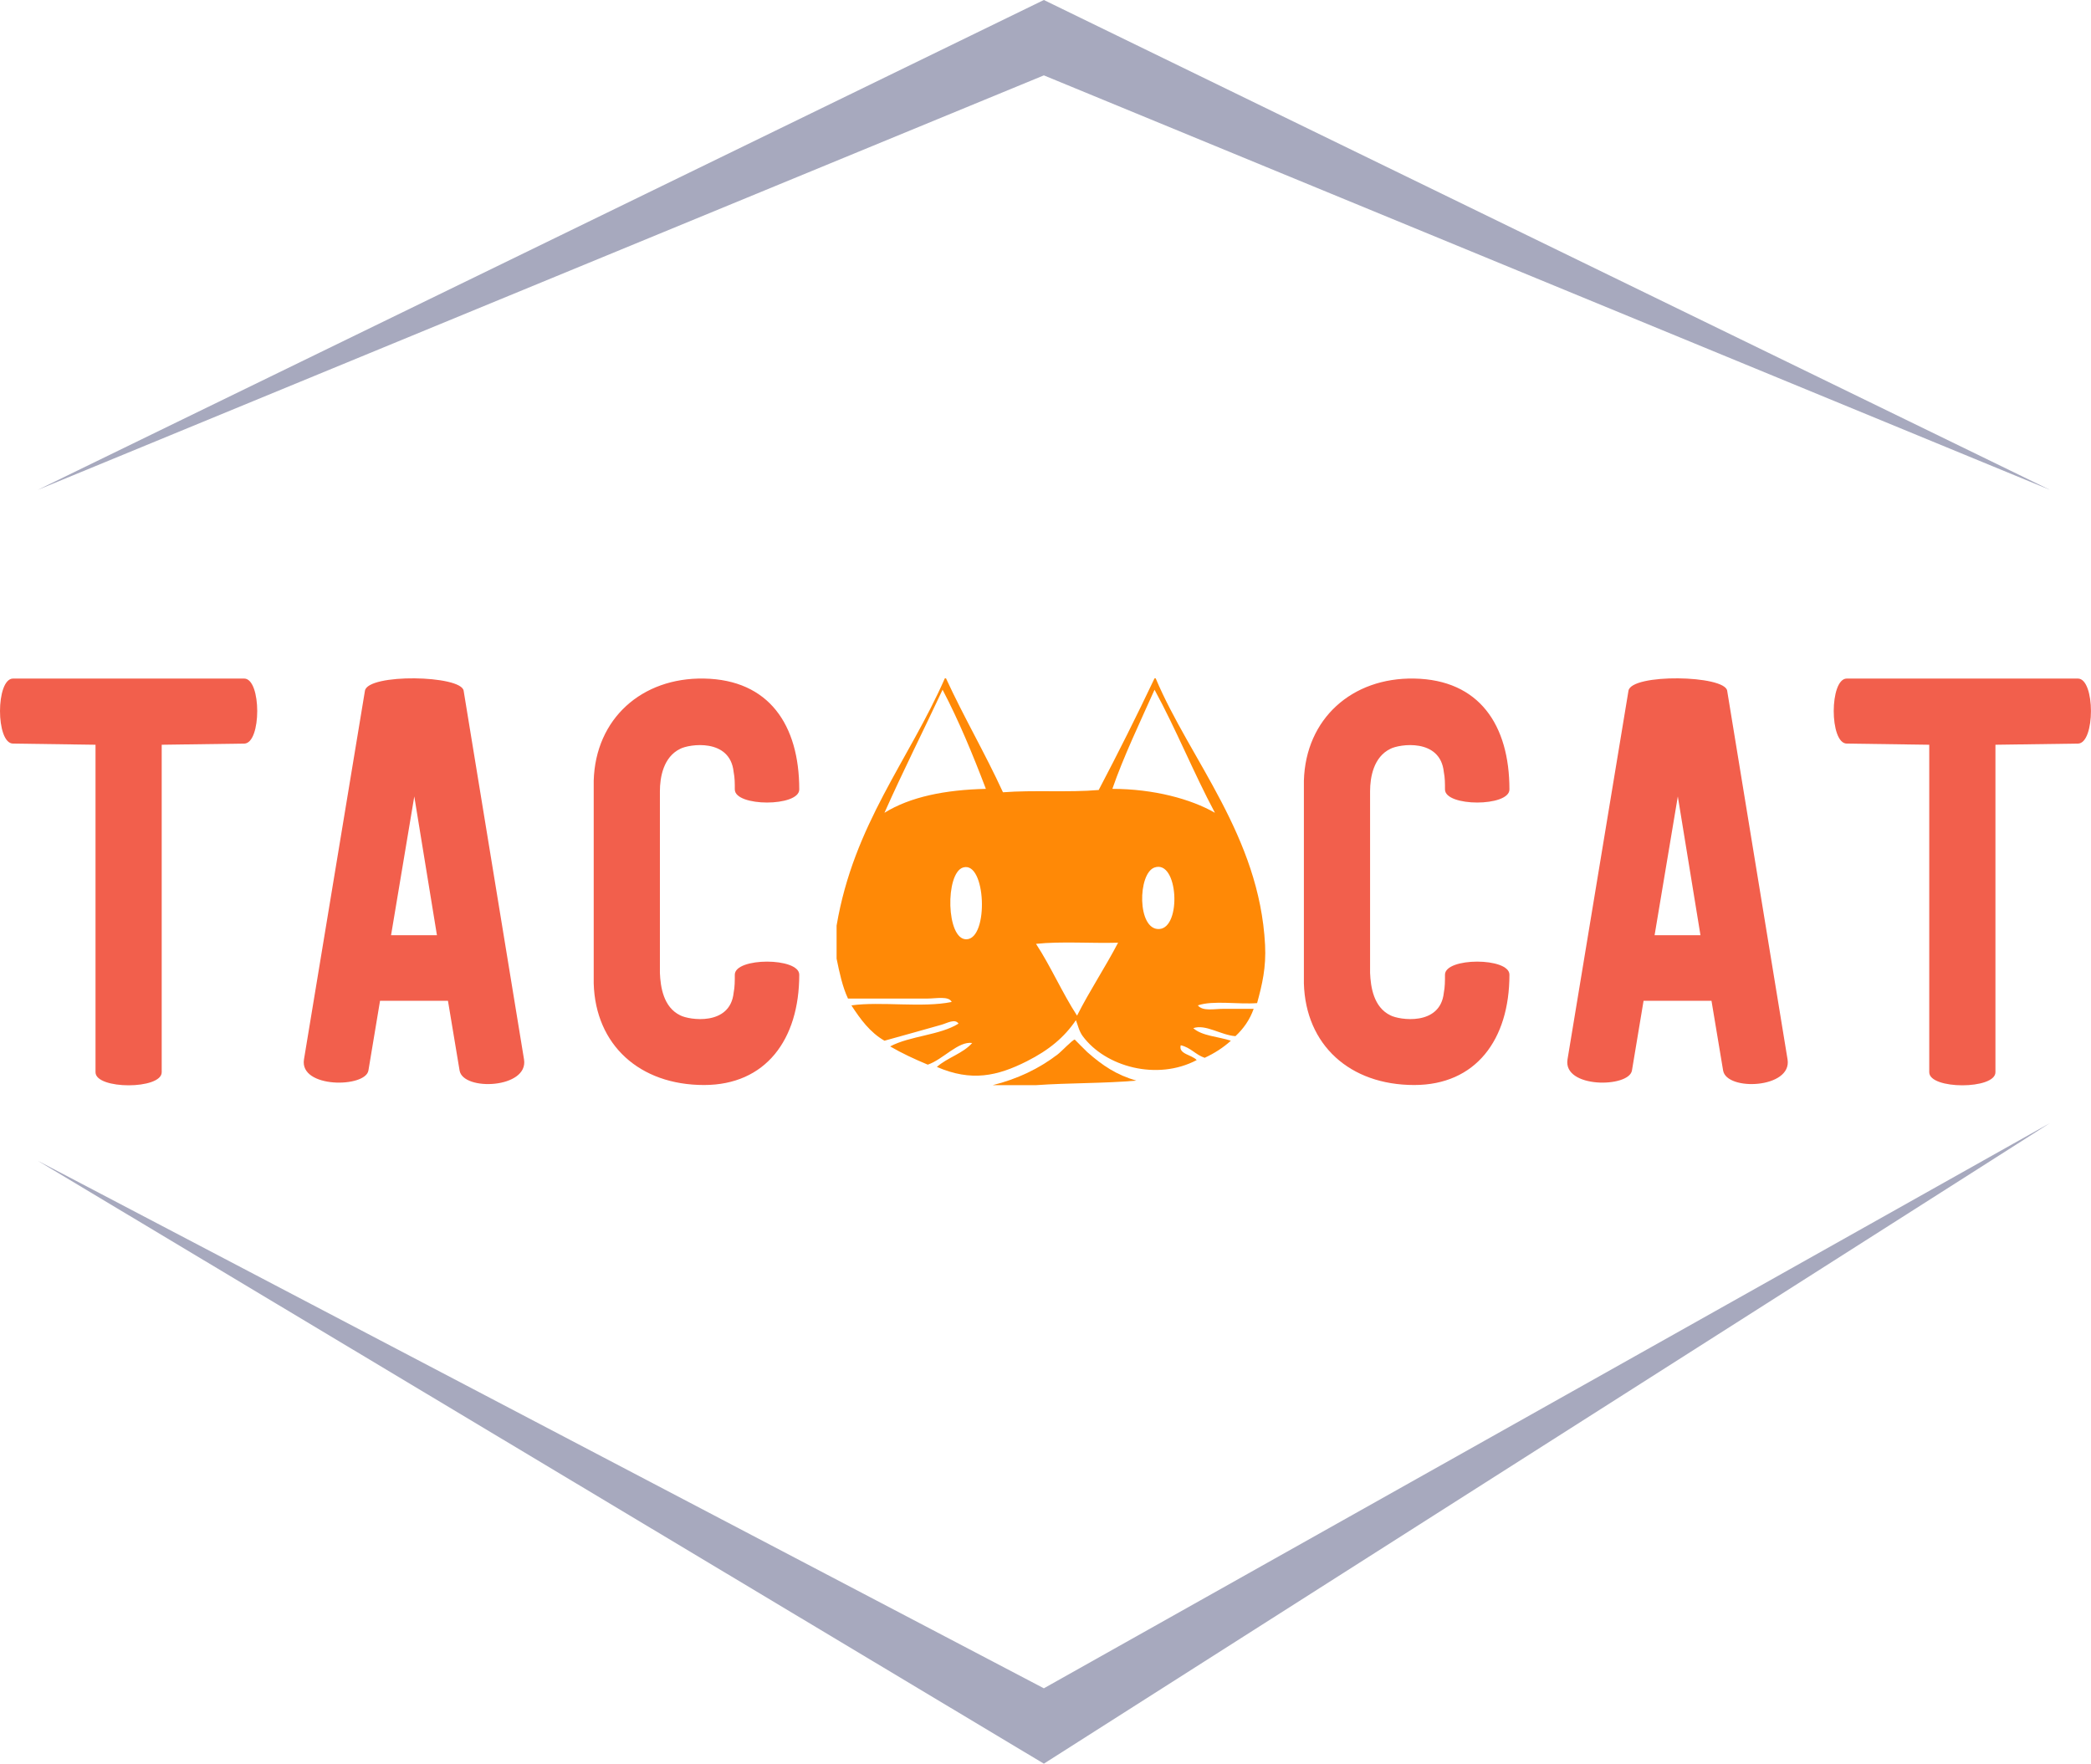 <svg xmlns:xlink="http://www.w3.org/1999/xlink" xmlns="http://www.w3.org/2000/svg" width="328.801" height="277.325" viewBox="0 0 277.434 234" class="css-1j8o68f"><defs id="SvgjsDefs3048"></defs><g id="SvgjsG3049" featurekey="rootContainer" transform="matrix(1,0,0,1,0,0)" fill="#A7A9BE"><path xmlns="http://www.w3.org/2000/svg" fill-rule="evenodd" d="M5,65 L138.5,0 L272, 65 L138.5, 10 z M5,154 L138.5,234 L272,149 L138.5, 224 z" fill="#A7A9BE"></path></g><g id="SvgjsG3050" featurekey="nameLeftFeature-0" transform="matrix(3.852,0,0,3.852,-2.273,66.917)" fill="#F25F4C"><path d="M1.04 6 l7.96 0 c0.6 0 0.6 2.24 0 2.24 l-2.84 0.04 l0 11.28 c0 0.6 -2.28 0.6 -2.28 0 l0 -11.28 l-2.84 -0.04 c-0.6 0 -0.6 -2.24 0 -2.24 z M16.56 6.42 l2.08 12.7 c0.16 1 -2.1 1.1 -2.22 0.38 l-0.4 -2.4 l-2.34 0 l-0.4 2.4 c-0.1 0.6 -2.38 0.62 -2.22 -0.38 l2.1 -12.7 c0.1 -0.6 3.32 -0.54 3.4 0 z M15.64 14.84 l-0.78 -4.78 l-0.8 4.78 l1.58 0 z M25.9 16.2 c0 -0.6 2.22 -0.6 2.22 0 c0 2.24 -1.16 3.8 -3.28 3.8 c-2.22 0 -3.74 -1.38 -3.8 -3.5 l0 -0.04 l0 -6.9 l0 -0.04 c0.06 -2.14 1.66 -3.56 3.8 -3.52 c2.24 0.04 3.28 1.6 3.28 3.82 c0 0.6 -2.22 0.6 -2.22 0 c0 -0.22 0 -0.4 -0.04 -0.6 c-0.12 -1.18 -1.54 -0.96 -1.84 -0.8 c-0.58 0.28 -0.7 0.98 -0.7 1.46 l0 6.26 c0.02 0.48 0.12 1.18 0.7 1.46 c0.3 0.16 1.72 0.38 1.84 -0.78 c0.04 -0.2 0.04 -0.4 0.04 -0.62 z" fill="#F25F4C"></path></g><g id="SvgjsG3051" featurekey="inlineSymbolFeature-0" transform="matrix(0.63,0,0,0.63,107.849,85.588)" fill="#FF8906"><g xmlns="http://www.w3.org/2000/svg" fill="#FF8906"><g fill="#FF8906"><path fill-rule="evenodd" clip-rule="evenodd" d="M27.8,7c0.08,0,0.16,0,0.24,0c3.782,8.218,8.224,15.776,12,24    c6.381-0.5,13.83,0.07,20.16-0.48C64.254,22.813,68.174,14.973,71.96,7c0.08,0,0.16,0,0.24,0    c7.237,17.172,21.862,33.197,23.04,56.16c0.241,4.696-0.587,8.264-1.68,12.24c-4.015,0.306-9.261-0.621-12.48,0.479    c1.035,1.296,3.424,0.721,5.521,0.721c2.093,0,4.413,0,6.239,0c-0.838,2.361-2.18,4.22-3.84,5.76    c-3.039-0.208-6.306-2.591-8.88-1.681c1.859,1.661,5.277,1.764,7.92,2.641c-1.594,1.446-3.442,2.638-5.52,3.6    c-1.924-0.636-2.944-2.176-5.04-2.64c-0.549,1.868,2.394,1.999,3.359,3.12c-8.327,4.393-19.208,1.431-24-5.04    c-0.794-1.073-1.03-2.364-1.439-3.36c-2.436,3.593-5.646,6.279-10.32,8.641c-6.24,3.151-11.692,4.345-18.96,1.199    c2.201-1.959,5.494-2.825,7.44-5.04c-2.929-0.438-6.17,3.498-9.36,4.561c-2.765-1.155-5.445-2.395-7.92-3.84    c4.169-2.231,10.464-2.337,14.4-4.801c-0.732-1.116-2.44-0.08-3.6,0.24c-3.561,0.982-8.259,2.354-12,3.36    c-3.046-1.754-5.072-4.528-6.96-7.44c6.196-0.872,14.938,0.549,21.12-0.72c-0.593-1.306-3.322-0.72-5.04-0.72    c-5.187,0-11.452,0-16.8,0c-1.154-2.446-1.785-5.415-2.4-8.4c0-2.32,0-4.64,0-6.96C8.612,37.732,20.173,24.333,27.8,7z     M15.08,35.32c5.439-3.361,12.757-4.843,21.36-5.04c-2.758-7.242-5.683-14.318-9.12-20.88C23.27,18.07,18.997,26.517,15.08,35.32z     M63.08,30.28c8.713,0.007,16.575,2.145,21.6,5.04c-4.483-8.396-8.175-17.584-12.72-25.92    C68.947,16.149,65.377,23.614,63.08,30.28z M32.36,61.96c4.751-0.141,4.103-16.594-0.72-15.12    C27.843,48.001,28.048,62.088,32.36,61.96z M72.92,59.8c4.796-0.21,4.04-14.687-0.96-12.96C68.407,48.067,68.26,60.004,72.92,59.8    z M55.64,78.04c2.686-5.315,5.897-10.104,8.641-15.36c-5.681,0.16-12-0.319-17.28,0.24C50.132,67.708,52.521,73.24,55.64,78.04z" fill="#FF8906"></path><path fill-rule="evenodd" clip-rule="evenodd" d="M47,92.68c-3.04,0-6.08,0-9.12,0c5.233-1.309,9.748-3.471,13.681-6.479    c0.828-0.634,3.181-3.151,3.6-3.12c-0.026-0.002,2.421,2.446,2.64,2.64c3.234,2.859,6.17,4.809,10.32,6    C61.367,92.327,53.867,92.188,47,92.68z" fill="#FF8906"></path></g></g></g><g id="SvgjsG3052" featurekey="nameRightFeature-0" transform="matrix(3.852,0,0,3.852,167.607,66.917)" fill="#F25F4C"><path d="M6.26 16.2 c0 -0.6 2.22 -0.6 2.22 0 c0 2.24 -1.16 3.8 -3.28 3.8 c-2.22 0 -3.74 -1.38 -3.8 -3.5 l0 -0.04 l0 -6.9 l0 -0.04 c0.06 -2.14 1.66 -3.56 3.8 -3.52 c2.24 0.04 3.28 1.6 3.28 3.82 c0 0.6 -2.22 0.6 -2.22 0 c0 -0.22 0 -0.4 -0.04 -0.6 c-0.12 -1.18 -1.54 -0.96 -1.84 -0.8 c-0.58 0.28 -0.7 0.98 -0.7 1.46 l0 6.26 c0.02 0.48 0.12 1.18 0.7 1.46 c0.3 0.16 1.72 0.38 1.84 -0.78 c0.04 -0.2 0.04 -0.4 0.04 -0.62 z M15.98 6.42 l2.08 12.7 c0.16 1 -2.1 1.1 -2.22 0.38 l-0.4 -2.4 l-2.34 0 l-0.4 2.4 c-0.1 0.6 -2.38 0.62 -2.22 -0.38 l2.1 -12.7 c0.1 -0.6 3.32 -0.54 3.4 0 z M15.06 14.84 l-0.78 -4.78 l-0.8 4.78 l1.58 0 z M20.1 6 l7.96 0 c0.6 0 0.6 2.24 0 2.24 l-2.84 0.04 l0 11.28 c0 0.6 -2.28 0.6 -2.28 0 l0 -11.28 l-2.84 -0.04 c-0.6 0 -0.6 -2.24 0 -2.24 z" fill="#F25F4C"></path></g></svg>